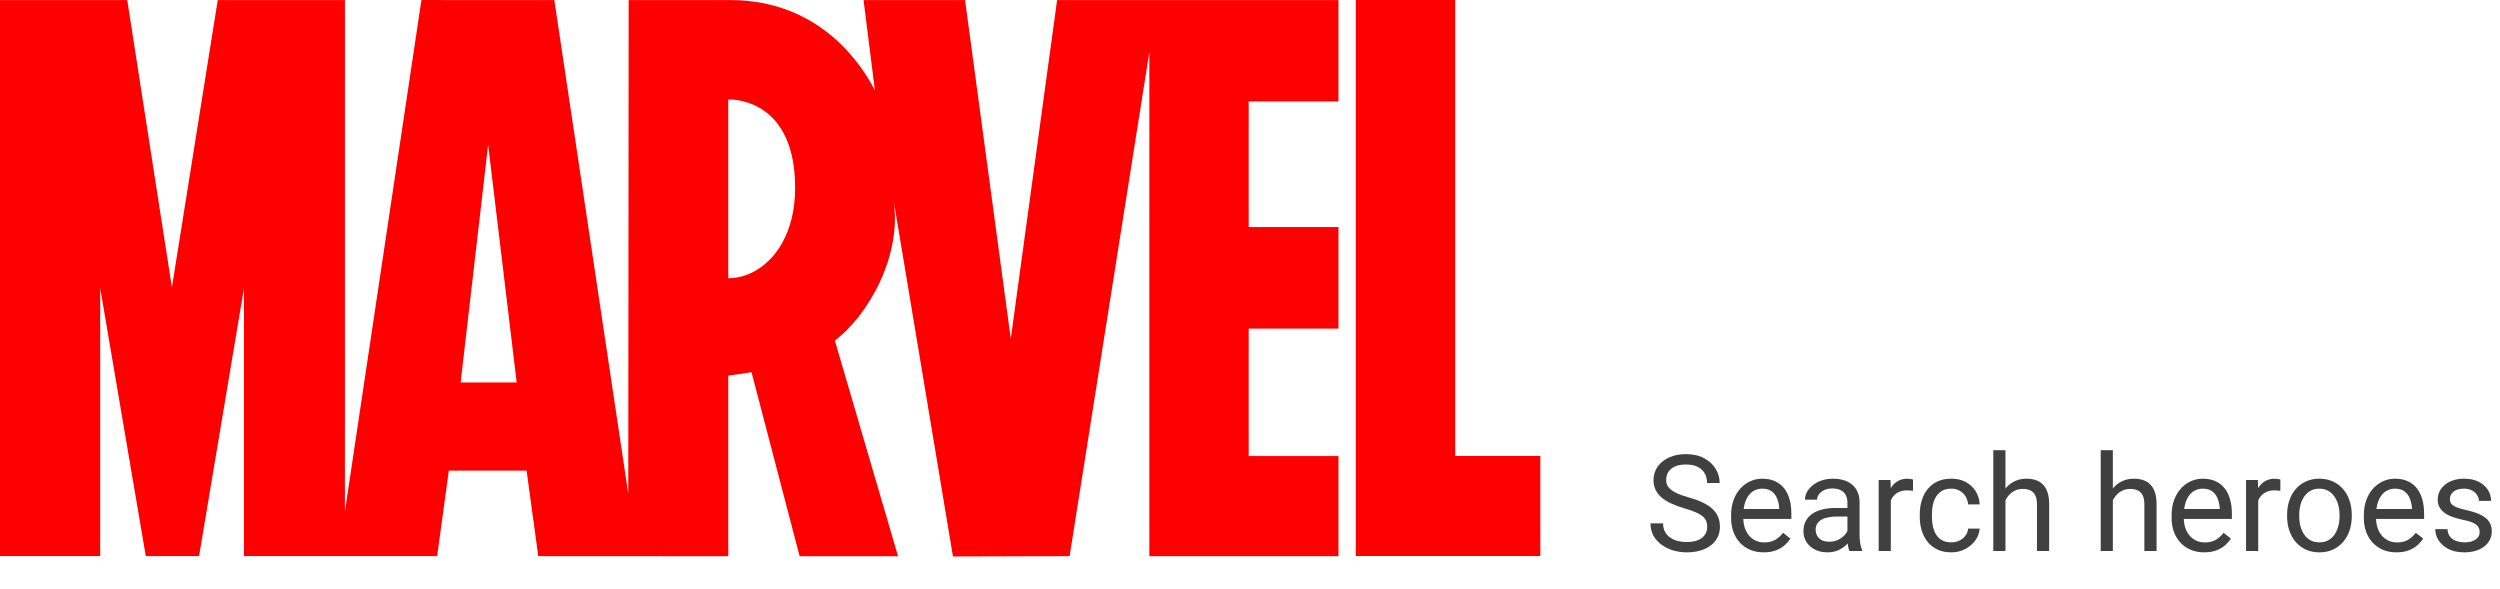 <svg width="310" height="73" viewBox="0 0 310 73" fill="none" xmlns="http://www.w3.org/2000/svg">
    <path d="M211.693 65.332C211.693 65.055 211.649 64.811 211.563 64.6C211.481 64.382 211.335 64.187 211.123 64.013C210.917 63.84 210.629 63.674 210.26 63.517C209.897 63.359 209.435 63.199 208.876 63.037C208.29 62.863 207.761 62.67 207.289 62.459C206.817 62.242 206.412 61.995 206.076 61.718C205.739 61.441 205.482 61.123 205.303 60.765C205.123 60.407 205.034 59.997 205.034 59.536C205.034 59.075 205.129 58.649 205.319 58.258C205.509 57.867 205.78 57.528 206.133 57.24C206.491 56.947 206.917 56.719 207.411 56.557C207.905 56.394 208.456 56.312 209.063 56.312C209.954 56.312 210.708 56.483 211.327 56.825C211.951 57.162 212.426 57.604 212.751 58.152C213.077 58.695 213.24 59.276 213.24 59.894H211.677C211.677 59.449 211.582 59.056 211.392 58.714C211.202 58.367 210.914 58.095 210.529 57.9C210.143 57.699 209.655 57.599 209.063 57.599C208.504 57.599 208.043 57.683 207.68 57.851C207.316 58.019 207.045 58.247 206.866 58.535C206.692 58.822 206.605 59.151 206.605 59.52C206.605 59.77 206.657 59.997 206.76 60.204C206.868 60.404 207.034 60.592 207.256 60.765C207.484 60.939 207.772 61.099 208.119 61.246C208.472 61.392 208.893 61.533 209.381 61.669C210.054 61.859 210.635 62.071 211.123 62.304C211.611 62.537 212.013 62.8 212.328 63.094C212.648 63.381 212.884 63.71 213.036 64.079C213.193 64.442 213.272 64.855 213.272 65.316C213.272 65.799 213.174 66.236 212.979 66.627C212.784 67.017 212.504 67.351 212.141 67.628C211.777 67.905 211.34 68.119 210.83 68.271C210.325 68.418 209.761 68.491 209.137 68.491C208.589 68.491 208.049 68.415 207.517 68.263C206.99 68.111 206.51 67.883 206.076 67.579C205.647 67.275 205.303 66.901 205.042 66.456C204.787 66.005 204.659 65.484 204.659 64.893H206.222C206.222 65.3 206.301 65.65 206.458 65.943C206.616 66.23 206.83 66.469 207.102 66.659C207.378 66.849 207.69 66.99 208.038 67.082C208.391 67.169 208.757 67.213 209.137 67.213C209.685 67.213 210.149 67.137 210.529 66.985C210.909 66.833 211.196 66.616 211.392 66.334C211.592 66.051 211.693 65.718 211.693 65.332ZM218.702 68.491C218.089 68.491 217.532 68.388 217.033 68.181C216.539 67.97 216.113 67.674 215.755 67.294C215.402 66.914 215.131 66.464 214.941 65.943C214.751 65.422 214.656 64.852 214.656 64.233V63.891C214.656 63.175 214.762 62.537 214.974 61.978C215.185 61.414 215.473 60.936 215.836 60.546C216.2 60.155 216.613 59.859 217.074 59.658C217.535 59.457 218.013 59.357 218.507 59.357C219.136 59.357 219.679 59.466 220.135 59.683C220.596 59.9 220.973 60.204 221.266 60.594C221.559 60.98 221.776 61.436 221.918 61.962C222.059 62.483 222.129 63.053 222.129 63.672V64.347H215.552V63.118H220.623V63.004C220.601 62.613 220.52 62.233 220.379 61.864C220.243 61.495 220.026 61.191 219.728 60.953C219.429 60.714 219.022 60.594 218.507 60.594C218.165 60.594 217.85 60.668 217.562 60.814C217.275 60.955 217.028 61.167 216.821 61.449C216.615 61.731 216.455 62.076 216.341 62.483C216.227 62.89 216.17 63.359 216.17 63.891V64.233C216.17 64.651 216.227 65.045 216.341 65.414C216.461 65.777 216.632 66.097 216.854 66.374C217.082 66.651 217.356 66.868 217.676 67.025C218.002 67.183 218.371 67.262 218.783 67.262C219.315 67.262 219.766 67.153 220.135 66.936C220.504 66.719 220.827 66.428 221.103 66.065L222.015 66.789C221.825 67.077 221.584 67.351 221.291 67.612C220.998 67.872 220.637 68.084 220.208 68.247C219.785 68.409 219.283 68.491 218.702 68.491ZM229.081 66.822V62.288C229.081 61.94 229.011 61.639 228.87 61.384C228.734 61.123 228.528 60.923 228.251 60.782C227.974 60.641 227.632 60.57 227.225 60.57C226.845 60.57 226.512 60.635 226.224 60.765C225.942 60.896 225.719 61.067 225.556 61.278C225.399 61.49 225.32 61.718 225.32 61.962H223.814C223.814 61.647 223.896 61.335 224.059 61.026C224.221 60.717 224.455 60.437 224.759 60.187C225.068 59.932 225.437 59.731 225.866 59.585C226.3 59.433 226.783 59.357 227.315 59.357C227.955 59.357 228.52 59.466 229.008 59.683C229.502 59.9 229.887 60.228 230.164 60.668C230.446 61.102 230.587 61.647 230.587 62.304V66.407C230.587 66.7 230.612 67.012 230.661 67.343C230.715 67.674 230.794 67.959 230.897 68.198V68.328H229.325C229.25 68.154 229.19 67.924 229.146 67.636C229.103 67.343 229.081 67.072 229.081 66.822ZM229.342 62.988L229.358 64.046H227.836C227.407 64.046 227.024 64.081 226.688 64.152C226.351 64.217 226.069 64.317 225.841 64.453C225.613 64.589 225.44 64.76 225.32 64.966C225.201 65.167 225.141 65.403 225.141 65.674C225.141 65.951 225.204 66.203 225.328 66.431C225.453 66.659 225.64 66.841 225.89 66.977C226.145 67.107 226.457 67.172 226.826 67.172C227.288 67.172 227.695 67.074 228.047 66.879C228.4 66.684 228.68 66.445 228.886 66.163C229.098 65.88 229.212 65.606 229.228 65.34L229.871 66.065C229.833 66.293 229.73 66.545 229.562 66.822C229.393 67.099 229.168 67.365 228.886 67.62C228.609 67.869 228.278 68.078 227.893 68.247C227.513 68.409 227.084 68.491 226.607 68.491C226.01 68.491 225.486 68.374 225.035 68.141C224.59 67.907 224.243 67.595 223.993 67.205C223.749 66.808 223.627 66.366 223.627 65.878C223.627 65.406 223.719 64.99 223.904 64.632C224.088 64.269 224.354 63.967 224.702 63.728C225.049 63.484 225.467 63.3 225.955 63.175C226.444 63.05 226.989 62.988 227.592 62.988H229.342ZM234.462 60.904V68.328H232.956V59.52H234.422L234.462 60.904ZM237.214 59.471L237.206 60.871C237.081 60.844 236.961 60.828 236.847 60.822C236.739 60.812 236.614 60.806 236.473 60.806C236.126 60.806 235.819 60.86 235.553 60.969C235.287 61.077 235.062 61.229 234.877 61.425C234.693 61.62 234.546 61.853 234.438 62.125C234.335 62.391 234.267 62.684 234.234 63.004L233.811 63.248C233.811 62.716 233.863 62.217 233.966 61.75C234.074 61.284 234.24 60.871 234.462 60.513C234.685 60.149 234.967 59.867 235.309 59.666C235.656 59.46 236.069 59.357 236.546 59.357C236.655 59.357 236.78 59.371 236.921 59.398C237.062 59.419 237.159 59.444 237.214 59.471ZM241.968 67.253C242.326 67.253 242.657 67.18 242.961 67.034C243.265 66.887 243.515 66.686 243.71 66.431C243.905 66.171 244.017 65.875 244.044 65.544H245.476C245.449 66.065 245.273 66.551 244.947 67.001C244.627 67.446 244.207 67.807 243.686 68.084C243.165 68.355 242.592 68.491 241.968 68.491C241.306 68.491 240.728 68.374 240.234 68.141C239.745 67.907 239.338 67.587 239.013 67.18C238.693 66.773 238.451 66.306 238.288 65.78C238.131 65.248 238.052 64.686 238.052 64.095V63.753C238.052 63.161 238.131 62.602 238.288 62.076C238.451 61.544 238.693 61.075 239.013 60.668C239.338 60.261 239.745 59.94 240.234 59.707C240.728 59.474 241.306 59.357 241.968 59.357C242.657 59.357 243.26 59.498 243.775 59.78C244.291 60.057 244.695 60.437 244.988 60.92C245.287 61.398 245.449 61.94 245.476 62.548H244.044C244.017 62.184 243.913 61.856 243.734 61.563C243.561 61.27 243.322 61.037 243.018 60.863C242.72 60.684 242.369 60.594 241.968 60.594C241.507 60.594 241.119 60.687 240.804 60.871C240.494 61.05 240.247 61.294 240.063 61.604C239.884 61.908 239.754 62.247 239.672 62.621C239.596 62.99 239.558 63.368 239.558 63.753V64.095C239.558 64.48 239.596 64.86 239.672 65.235C239.748 65.609 239.876 65.948 240.055 66.252C240.239 66.556 240.486 66.8 240.796 66.985C241.11 67.164 241.501 67.253 241.968 67.253ZM248.676 55.824V68.328H247.17V55.824H248.676ZM248.318 63.59L247.691 63.566C247.696 62.963 247.786 62.407 247.959 61.897C248.133 61.381 248.377 60.934 248.692 60.554C249.007 60.174 249.381 59.881 249.815 59.675C250.255 59.463 250.741 59.357 251.273 59.357C251.707 59.357 252.098 59.417 252.445 59.536C252.792 59.65 253.088 59.835 253.332 60.09C253.582 60.345 253.772 60.676 253.902 61.083C254.032 61.484 254.097 61.976 254.097 62.556V68.328H252.583V62.54C252.583 62.079 252.515 61.71 252.38 61.433C252.244 61.151 252.046 60.947 251.785 60.822C251.525 60.692 251.205 60.627 250.825 60.627C250.45 60.627 250.109 60.706 249.799 60.863C249.495 61.02 249.232 61.237 249.01 61.514C248.792 61.791 248.621 62.109 248.497 62.467C248.377 62.819 248.318 63.194 248.318 63.59ZM261.994 55.824V68.328H260.488V55.824H261.994ZM261.636 63.59L261.009 63.566C261.014 62.963 261.104 62.407 261.277 61.897C261.451 61.381 261.695 60.934 262.01 60.554C262.325 60.174 262.699 59.881 263.134 59.675C263.573 59.463 264.059 59.357 264.591 59.357C265.025 59.357 265.416 59.417 265.763 59.536C266.11 59.65 266.406 59.835 266.65 60.09C266.9 60.345 267.09 60.676 267.22 61.083C267.35 61.484 267.415 61.976 267.415 62.556V68.328H265.901V62.54C265.901 62.079 265.833 61.71 265.698 61.433C265.562 61.151 265.364 60.947 265.104 60.822C264.843 60.692 264.523 60.627 264.143 60.627C263.768 60.627 263.427 60.706 263.117 60.863C262.813 61.02 262.55 61.237 262.328 61.514C262.11 61.791 261.94 62.109 261.815 62.467C261.695 62.819 261.636 63.194 261.636 63.59ZM273.326 68.491C272.712 68.491 272.156 68.388 271.657 68.181C271.163 67.97 270.737 67.674 270.379 67.294C270.026 66.914 269.755 66.464 269.565 65.943C269.375 65.422 269.28 64.852 269.28 64.233V63.891C269.28 63.175 269.386 62.537 269.597 61.978C269.809 61.414 270.096 60.936 270.46 60.546C270.824 60.155 271.236 59.859 271.697 59.658C272.159 59.457 272.636 59.357 273.13 59.357C273.76 59.357 274.302 59.466 274.758 59.683C275.22 59.9 275.597 60.204 275.89 60.594C276.183 60.98 276.4 61.436 276.541 61.962C276.682 62.483 276.753 63.053 276.753 63.672V64.347H270.175V63.118H275.247V63.004C275.225 62.613 275.144 62.233 275.003 61.864C274.867 61.495 274.65 61.191 274.351 60.953C274.053 60.714 273.646 60.594 273.13 60.594C272.788 60.594 272.474 60.668 272.186 60.814C271.898 60.955 271.651 61.167 271.445 61.449C271.239 61.731 271.079 62.076 270.965 62.483C270.851 62.89 270.794 63.359 270.794 63.891V64.233C270.794 64.651 270.851 65.045 270.965 65.414C271.084 65.777 271.255 66.097 271.478 66.374C271.706 66.651 271.98 66.868 272.3 67.025C272.625 67.183 272.995 67.262 273.407 67.262C273.939 67.262 274.389 67.153 274.758 66.936C275.127 66.719 275.45 66.428 275.727 66.065L276.639 66.789C276.449 67.077 276.207 67.351 275.914 67.612C275.621 67.872 275.26 68.084 274.832 68.247C274.408 68.409 273.906 68.491 273.326 68.491ZM280.017 60.904V68.328H278.511V59.52H279.976L280.017 60.904ZM282.769 59.471L282.761 60.871C282.636 60.844 282.516 60.828 282.402 60.822C282.294 60.812 282.169 60.806 282.028 60.806C281.681 60.806 281.374 60.86 281.108 60.969C280.842 61.077 280.617 61.229 280.432 61.425C280.248 61.62 280.101 61.853 279.993 62.125C279.89 62.391 279.822 62.684 279.789 63.004L279.366 63.248C279.366 62.716 279.417 62.217 279.521 61.75C279.629 61.284 279.795 60.871 280.017 60.513C280.24 60.149 280.522 59.867 280.864 59.666C281.211 59.46 281.624 59.357 282.101 59.357C282.21 59.357 282.335 59.371 282.476 59.398C282.617 59.419 282.714 59.444 282.769 59.471ZM283.599 64.022V63.834C283.599 63.199 283.691 62.611 283.876 62.068C284.06 61.52 284.326 61.045 284.674 60.643C285.021 60.236 285.442 59.922 285.935 59.699C286.429 59.471 286.983 59.357 287.596 59.357C288.215 59.357 288.771 59.471 289.265 59.699C289.764 59.922 290.188 60.236 290.535 60.643C290.888 61.045 291.156 61.52 291.341 62.068C291.525 62.611 291.618 63.199 291.618 63.834V64.022C291.618 64.657 291.525 65.245 291.341 65.788C291.156 66.331 290.888 66.806 290.535 67.213C290.188 67.614 289.767 67.929 289.273 68.157C288.785 68.38 288.231 68.491 287.612 68.491C286.994 68.491 286.437 68.38 285.944 68.157C285.45 67.929 285.026 67.614 284.674 67.213C284.326 66.806 284.06 66.331 283.876 65.788C283.691 65.245 283.599 64.657 283.599 64.022ZM285.105 63.834V64.022C285.105 64.461 285.157 64.876 285.26 65.267C285.363 65.653 285.518 65.994 285.724 66.293C285.935 66.591 286.199 66.827 286.513 67.001C286.828 67.169 287.194 67.253 287.612 67.253C288.025 67.253 288.386 67.169 288.695 67.001C289.01 66.827 289.27 66.591 289.477 66.293C289.683 65.994 289.837 65.653 289.941 65.267C290.049 64.876 290.103 64.461 290.103 64.022V63.834C290.103 63.4 290.049 62.99 289.941 62.605C289.837 62.214 289.68 61.87 289.468 61.571C289.262 61.267 289.002 61.029 288.687 60.855C288.378 60.681 288.014 60.594 287.596 60.594C287.184 60.594 286.82 60.681 286.505 60.855C286.196 61.029 285.935 61.267 285.724 61.571C285.518 61.87 285.363 62.214 285.26 62.605C285.157 62.99 285.105 63.4 285.105 63.834ZM297.161 68.491C296.548 68.491 295.992 68.388 295.492 68.181C294.999 67.97 294.573 67.674 294.214 67.294C293.862 66.914 293.59 66.464 293.4 65.943C293.21 65.422 293.115 64.852 293.115 64.233V63.891C293.115 63.175 293.221 62.537 293.433 61.978C293.645 61.414 293.932 60.936 294.296 60.546C294.659 60.155 295.072 59.859 295.533 59.658C295.994 59.457 296.472 59.357 296.966 59.357C297.595 59.357 298.138 59.466 298.594 59.683C299.055 59.9 299.433 60.204 299.726 60.594C300.019 60.98 300.236 61.436 300.377 61.962C300.518 62.483 300.589 63.053 300.589 63.672V64.347H294.011V63.118H299.083V63.004C299.061 62.613 298.979 62.233 298.838 61.864C298.703 61.495 298.486 61.191 298.187 60.953C297.889 60.714 297.482 60.594 296.966 60.594C296.624 60.594 296.309 60.668 296.022 60.814C295.734 60.955 295.487 61.167 295.281 61.449C295.075 61.731 294.915 62.076 294.801 62.483C294.687 62.89 294.63 63.359 294.63 63.891V64.233C294.63 64.651 294.687 65.045 294.801 65.414C294.92 65.777 295.091 66.097 295.313 66.374C295.541 66.651 295.815 66.868 296.136 67.025C296.461 67.183 296.83 67.262 297.243 67.262C297.775 67.262 298.225 67.153 298.594 66.936C298.963 66.719 299.286 66.428 299.563 66.065L300.475 66.789C300.285 67.077 300.043 67.351 299.75 67.612C299.457 67.872 299.096 68.084 298.667 68.247C298.244 68.409 297.742 68.491 297.161 68.491ZM307.475 65.992C307.475 65.775 307.427 65.574 307.329 65.389C307.237 65.199 307.044 65.028 306.751 64.876C306.463 64.719 306.029 64.583 305.448 64.469C304.96 64.366 304.518 64.244 304.122 64.103C303.731 63.962 303.397 63.791 303.12 63.59C302.849 63.389 302.64 63.153 302.493 62.882C302.347 62.611 302.274 62.293 302.274 61.929C302.274 61.582 302.35 61.254 302.502 60.944C302.659 60.635 302.879 60.361 303.161 60.122C303.449 59.883 303.793 59.696 304.195 59.56C304.596 59.425 305.044 59.357 305.538 59.357C306.244 59.357 306.846 59.482 307.345 59.731C307.845 59.981 308.227 60.315 308.493 60.733C308.759 61.145 308.892 61.604 308.892 62.109H307.386C307.386 61.864 307.313 61.628 307.166 61.4C307.025 61.167 306.816 60.974 306.539 60.822C306.268 60.67 305.934 60.594 305.538 60.594C305.12 60.594 304.781 60.66 304.52 60.79C304.265 60.915 304.078 61.075 303.959 61.27C303.845 61.465 303.788 61.672 303.788 61.889C303.788 62.052 303.815 62.198 303.869 62.328C303.929 62.453 304.032 62.57 304.179 62.678C304.325 62.782 304.531 62.879 304.797 62.971C305.063 63.064 305.402 63.156 305.815 63.248C306.537 63.411 307.131 63.606 307.598 63.834C308.064 64.062 308.412 64.342 308.64 64.673C308.868 65.004 308.982 65.406 308.982 65.878C308.982 66.263 308.9 66.616 308.737 66.936C308.58 67.256 308.349 67.533 308.045 67.766C307.747 67.994 307.389 68.173 306.971 68.304C306.558 68.428 306.094 68.491 305.579 68.491C304.803 68.491 304.146 68.352 303.609 68.076C303.071 67.799 302.664 67.441 302.388 67.001C302.111 66.561 301.972 66.097 301.972 65.609H303.487C303.508 66.022 303.628 66.35 303.845 66.594C304.062 66.833 304.328 67.004 304.643 67.107C304.957 67.205 305.269 67.253 305.579 67.253C305.991 67.253 306.336 67.199 306.613 67.091C306.895 66.982 307.109 66.833 307.256 66.643C307.402 66.453 307.475 66.236 307.475 65.992Z" fill="#404040" />
    <path d="M191 56.547V68.945H168.118V0H180.441V56.547H191ZM93.229 33.809C92.276 34.27 91.279 34.498 90.307 34.502V12.328H90.37C91.342 12.32 98.596 12.616 98.596 23.294C98.596 28.875 96.127 32.396 93.229 33.809ZM57.118 47.422L60.529 17.942L64.069 47.422H57.118ZM165.97 12.585V0.011H131.08L125.337 42.005L119.664 0.009H107.081L108.489 11.222C107.039 8.349 101.888 0.009 90.549 0.009C90.476 0.006 77.954 0.009 77.954 0.009L77.905 61.219L68.735 0.011L52.256 0.003L42.767 63.421L42.77 0.011H27.001L21.316 35.635L15.777 0.009H0V68.956H12.424V35.723L18.078 68.956H24.682L30.253 35.723V68.956H54.205L55.655 58.352H65.297L66.746 68.956L90.26 68.969H90.276V68.956H90.307V46.578L93.19 46.155L99.155 68.972H111.32L111.316 68.956H111.351L103.52 42.222C107.486 39.274 111.968 31.803 110.776 24.653V24.65C110.788 24.741 118.166 69 118.166 69L132.631 68.958L142.518 6.465V68.958H165.97V56.556H154.837V40.749H165.97V28.157H154.837V12.583H165.97L165.97 12.585Z" fill="#FE0000" />
</svg>
    